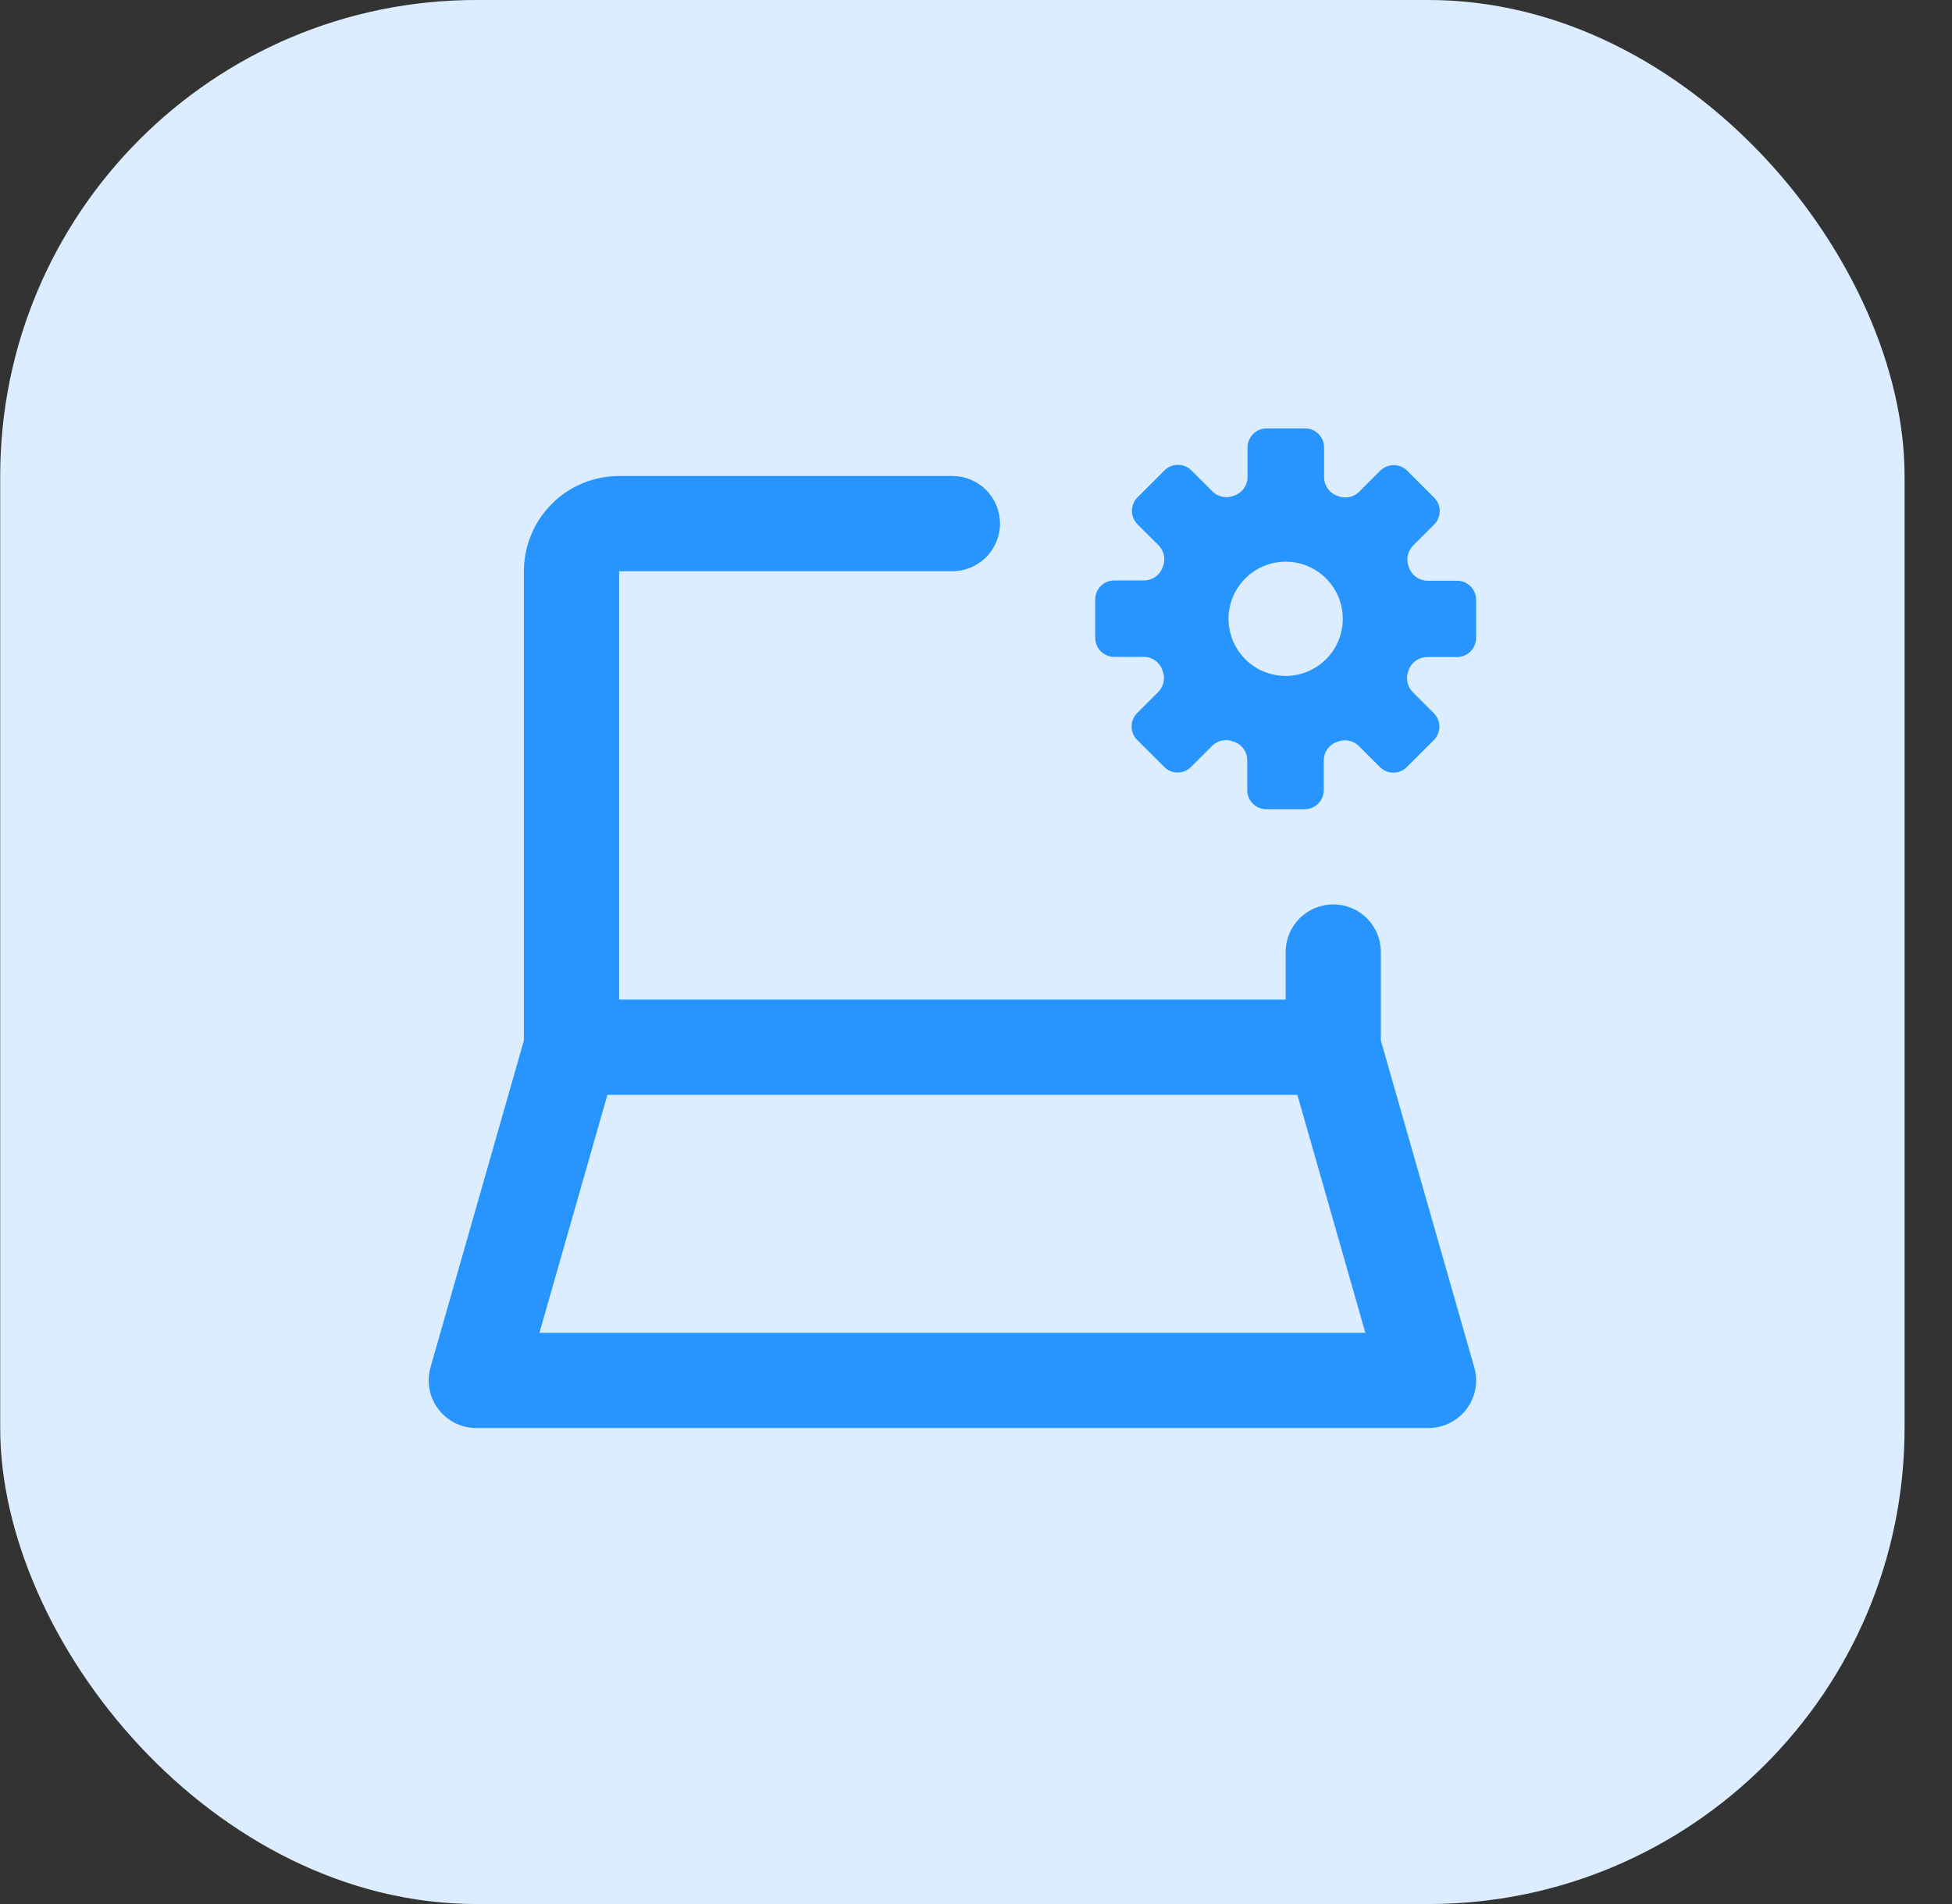 <svg width="41" height="40" viewBox="0 0 41 40" fill="none" xmlns="http://www.w3.org/2000/svg">
<rect x="0" y="0" width="41" height="40" fill="#333333" stroke="none"/>
<rect x="0.004" width="40" height="40" rx="10" fill="#DBEDFF"/>
<path d="M29.004 21.859V20C29.004 19.735 28.899 19.48 28.711 19.293C28.524 19.105 28.269 19 28.004 19C27.739 19 27.485 19.105 27.297 19.293C27.11 19.48 27.004 19.735 27.004 20V21H13.004V12H20.004C20.269 12 20.524 11.895 20.711 11.707C20.899 11.52 21.004 11.265 21.004 11C21.004 10.735 20.899 10.48 20.711 10.293C20.524 10.105 20.269 10 20.004 10H13.004C12.474 10 11.965 10.211 11.59 10.586C11.215 10.961 11.004 11.47 11.004 12V21.859L9.042 28.726C9 28.875 8.992 29.031 9.021 29.184C9.049 29.336 9.113 29.479 9.206 29.603C9.299 29.726 9.42 29.826 9.558 29.895C9.697 29.964 9.849 30 10.004 30H30.004C30.159 30 30.312 29.964 30.45 29.895C30.589 29.826 30.709 29.726 30.802 29.603C30.896 29.479 30.959 29.336 30.988 29.184C31.016 29.031 31.009 28.875 30.966 28.726L29.004 21.859ZM11.33 28L12.758 23H27.25L28.678 28H11.33ZM30.604 12.2H29.976C29.893 12.198 29.812 12.171 29.745 12.123C29.677 12.075 29.625 12.008 29.596 11.93V11.925C29.562 11.849 29.552 11.765 29.566 11.684C29.58 11.602 29.619 11.527 29.676 11.467L30.12 11.023C30.158 10.986 30.188 10.941 30.209 10.892C30.229 10.843 30.24 10.791 30.24 10.738C30.24 10.684 30.229 10.632 30.209 10.583C30.188 10.534 30.158 10.489 30.12 10.452L29.559 9.891C29.522 9.853 29.477 9.823 29.428 9.802C29.38 9.782 29.327 9.771 29.274 9.771C29.221 9.771 29.168 9.782 29.119 9.802C29.07 9.823 29.025 9.853 28.988 9.891L28.544 10.335C28.485 10.393 28.409 10.431 28.327 10.445C28.246 10.459 28.162 10.448 28.086 10.414H28.08C28.003 10.385 27.936 10.333 27.887 10.265C27.84 10.197 27.813 10.117 27.811 10.034V9.4C27.811 9.294 27.769 9.192 27.694 9.117C27.619 9.042 27.517 9 27.411 9H26.604C26.498 9 26.396 9.042 26.321 9.117C26.246 9.192 26.204 9.294 26.204 9.4V10.028C26.202 10.111 26.176 10.191 26.128 10.259C26.08 10.327 26.013 10.379 25.935 10.408H25.929C25.854 10.442 25.77 10.453 25.688 10.439C25.606 10.425 25.531 10.387 25.471 10.329L25.027 9.885C24.99 9.847 24.945 9.817 24.896 9.796C24.848 9.776 24.795 9.765 24.742 9.765C24.689 9.765 24.636 9.776 24.587 9.796C24.538 9.817 24.493 9.847 24.456 9.885L23.895 10.446C23.857 10.483 23.827 10.528 23.806 10.577C23.786 10.626 23.775 10.678 23.775 10.732C23.775 10.785 23.786 10.837 23.806 10.886C23.827 10.935 23.857 10.98 23.895 11.017L24.339 11.461C24.397 11.521 24.435 11.596 24.449 11.678C24.464 11.759 24.453 11.843 24.419 11.919V11.924C24.39 12.002 24.338 12.069 24.271 12.117C24.203 12.165 24.122 12.192 24.039 12.194H23.404C23.298 12.194 23.196 12.236 23.121 12.311C23.046 12.386 23.004 12.488 23.004 12.594V13.4C23.004 13.506 23.046 13.608 23.121 13.683C23.196 13.758 23.298 13.8 23.404 13.8H24.032C24.115 13.802 24.196 13.828 24.263 13.876C24.331 13.924 24.383 13.991 24.412 14.069V14.075C24.446 14.151 24.457 14.235 24.442 14.316C24.428 14.398 24.39 14.473 24.332 14.533L23.888 14.977C23.85 15.014 23.82 15.059 23.799 15.108C23.779 15.157 23.768 15.209 23.768 15.262C23.768 15.316 23.779 15.368 23.799 15.417C23.82 15.466 23.85 15.511 23.888 15.548L24.449 16.109C24.486 16.147 24.531 16.177 24.58 16.198C24.629 16.218 24.681 16.229 24.735 16.229C24.788 16.229 24.84 16.218 24.89 16.198C24.939 16.177 24.983 16.147 25.02 16.109L25.464 15.665C25.524 15.607 25.599 15.569 25.681 15.555C25.762 15.541 25.847 15.551 25.922 15.585H25.928C26.006 15.614 26.073 15.666 26.121 15.734C26.169 15.801 26.196 15.882 26.197 15.965V16.6C26.197 16.706 26.239 16.808 26.314 16.883C26.389 16.958 26.491 17 26.597 17H27.404C27.51 17 27.612 16.958 27.687 16.883C27.762 16.808 27.804 16.706 27.804 16.6V15.968C27.806 15.885 27.832 15.804 27.88 15.737C27.928 15.669 27.995 15.617 28.073 15.588H28.079C28.155 15.554 28.239 15.544 28.32 15.558C28.402 15.572 28.477 15.611 28.537 15.668L28.981 16.112C29.018 16.15 29.063 16.18 29.112 16.201C29.161 16.221 29.213 16.232 29.267 16.232C29.32 16.232 29.372 16.221 29.422 16.201C29.471 16.18 29.515 16.15 29.552 16.112L30.113 15.551C30.151 15.514 30.181 15.469 30.202 15.42C30.222 15.371 30.233 15.319 30.233 15.265C30.233 15.212 30.222 15.16 30.202 15.111C30.181 15.062 30.151 15.017 30.113 14.98L29.669 14.536C29.612 14.476 29.573 14.401 29.559 14.319C29.545 14.238 29.555 14.154 29.589 14.078V14.072C29.619 13.994 29.67 13.927 29.738 13.879C29.806 13.831 29.886 13.805 29.969 13.803H30.604C30.657 13.803 30.709 13.793 30.757 13.773C30.806 13.752 30.85 13.723 30.887 13.686C30.924 13.649 30.954 13.605 30.974 13.556C30.994 13.508 31.004 13.456 31.004 13.403V12.6C31.004 12.494 30.962 12.392 30.887 12.317C30.812 12.242 30.71 12.2 30.604 12.2ZM27.004 14.2C26.767 14.2 26.535 14.13 26.337 13.998C26.14 13.866 25.986 13.678 25.895 13.459C25.805 13.24 25.781 12.999 25.827 12.766C25.873 12.533 25.988 12.319 26.156 12.152C26.323 11.984 26.537 11.869 26.77 11.823C27.003 11.777 27.244 11.8 27.463 11.891C27.683 11.982 27.87 12.136 28.002 12.333C28.134 12.531 28.204 12.763 28.204 13C28.204 13.318 28.078 13.623 27.853 13.848C27.628 14.074 27.322 14.2 27.004 14.2Z" fill="#2895FF"/>
</svg>
